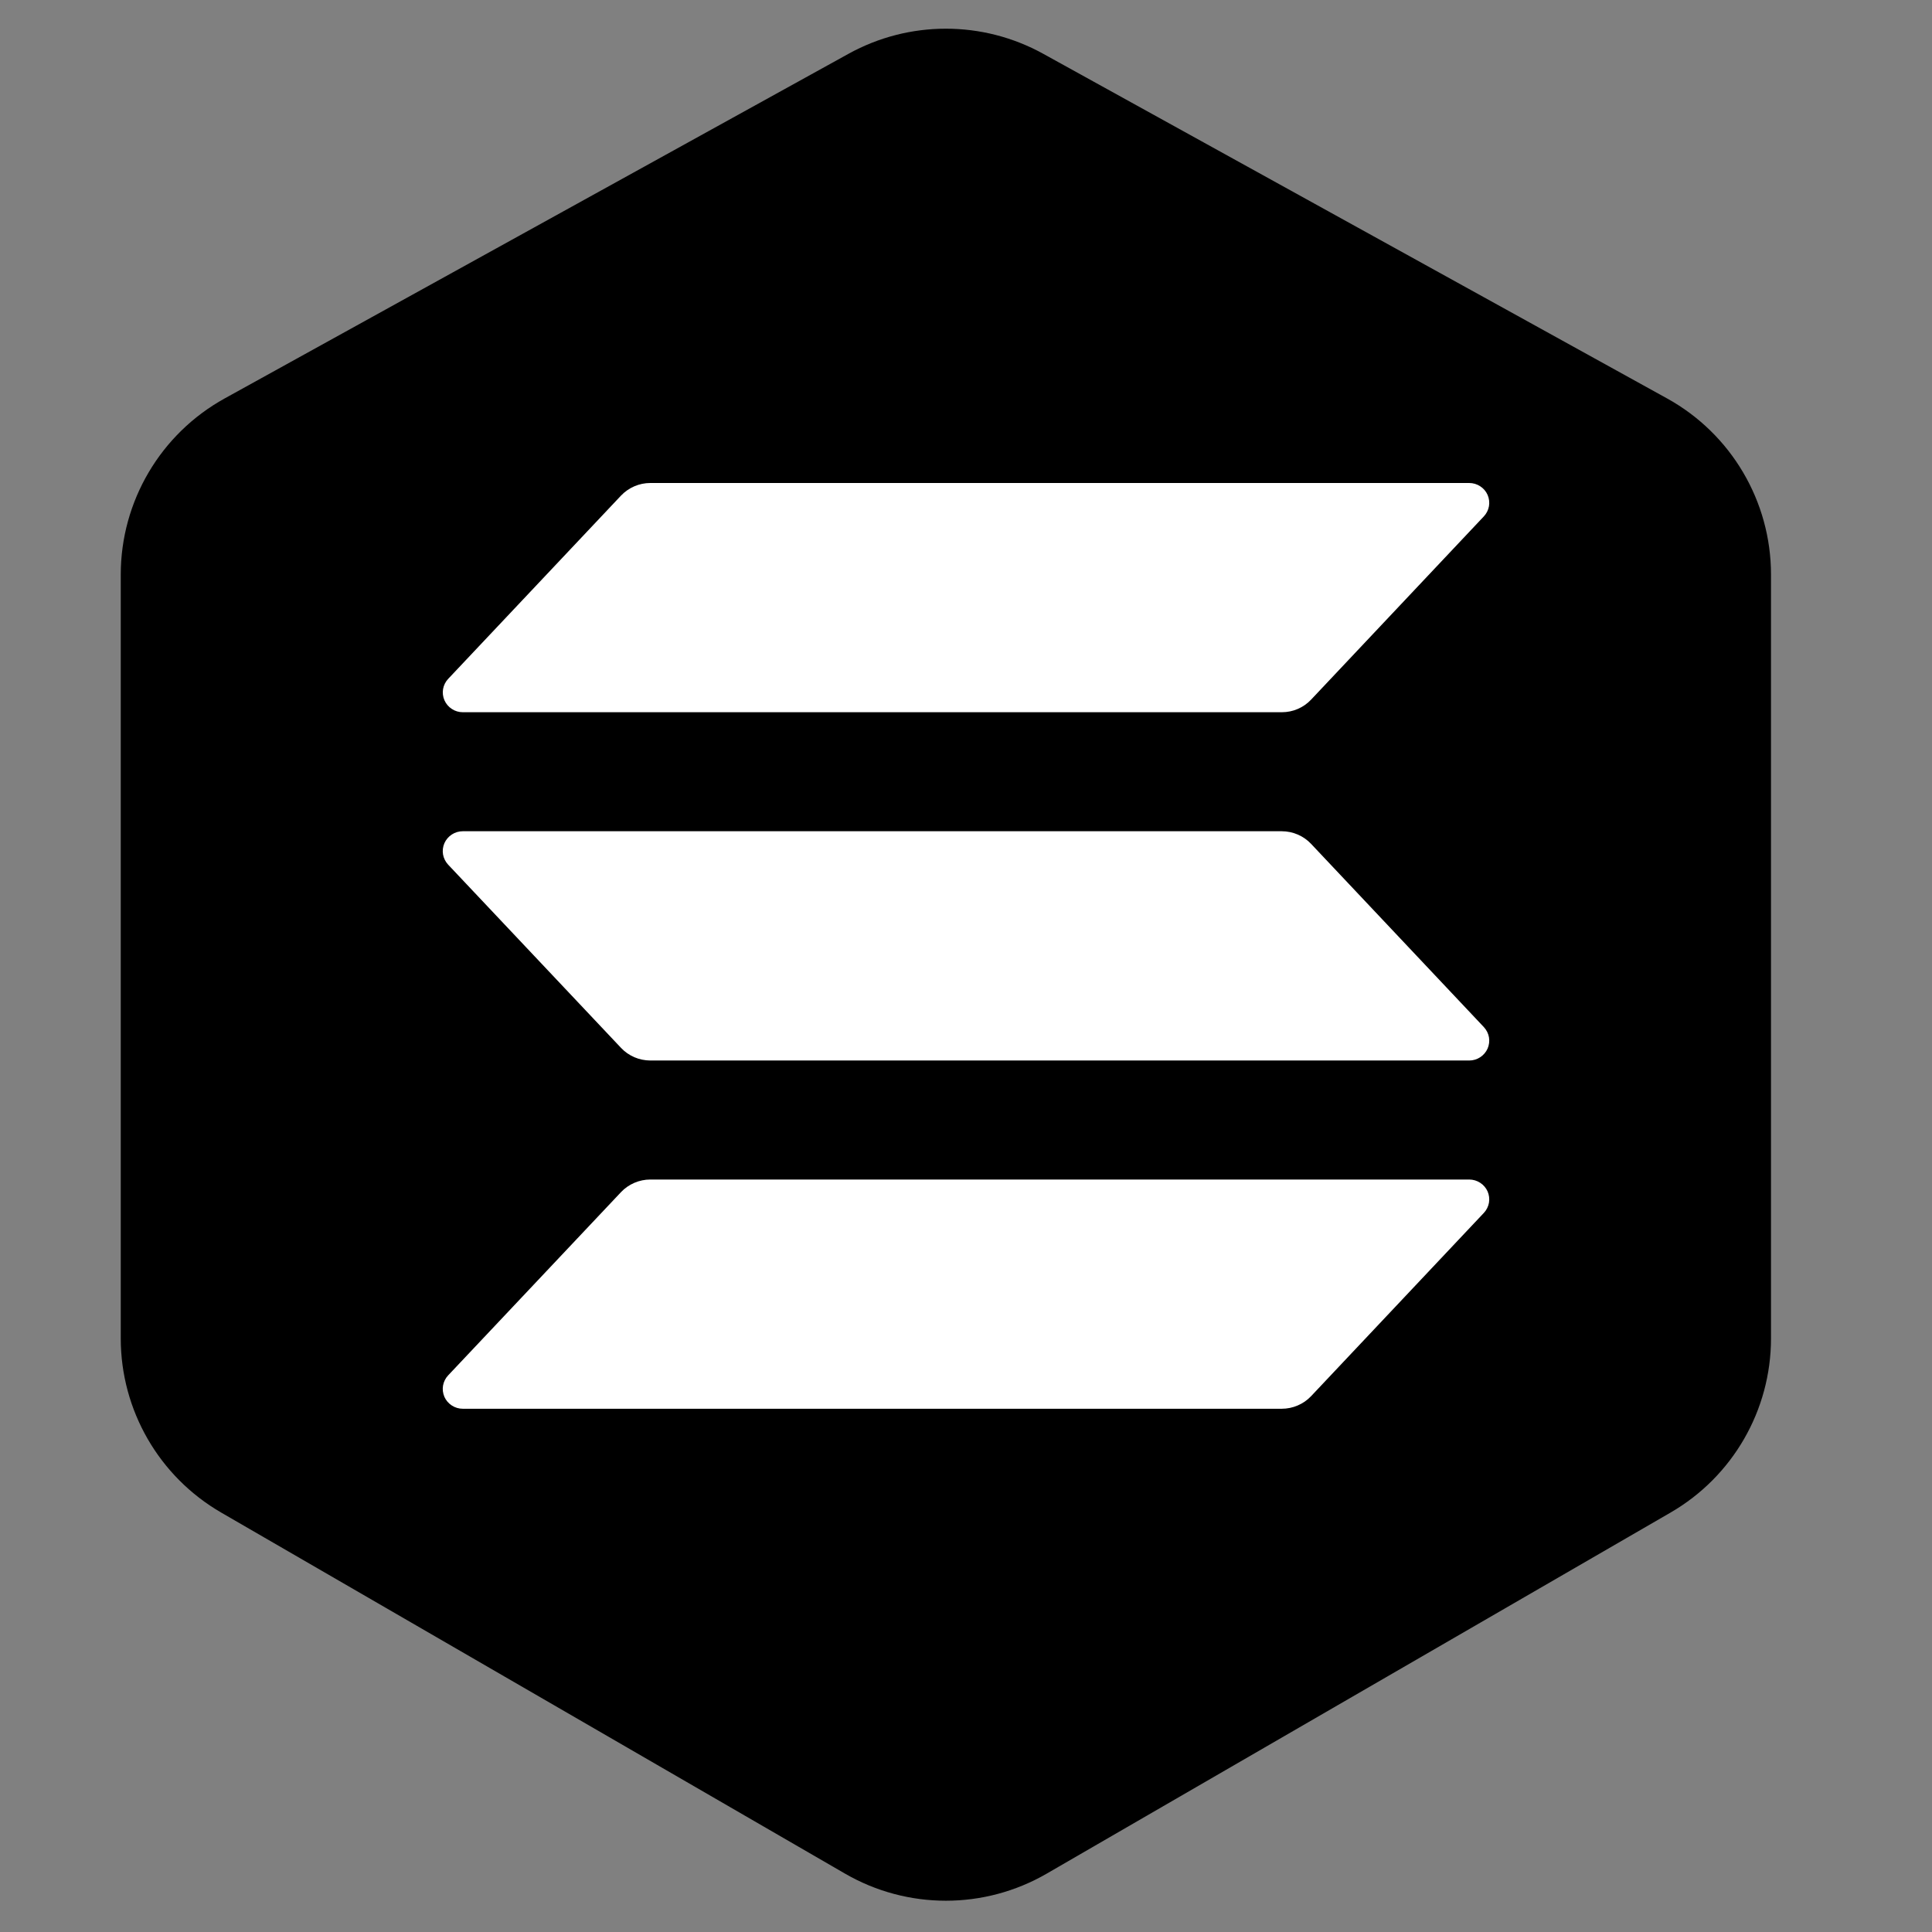 <!-- source: DFINITY foundation -->
<svg width="24" height="24" viewBox="0 0 48 48" fill="none" xmlns="http://www.w3.org/2000/svg">
    <rect x="0" y="0" width="48" height="48" fill="#808080" stroke="none"/>
    <path d="M3 14.276C3 12.456 3.989 10.779 5.582 9.899L21.082 1.336C22.587 0.505 24.413 0.505 25.918 1.336L41.418 9.899C43.011 10.779 44 12.456 44 14.276V33.252C44 35.036 43.049 36.685 41.505 37.579L26.005 46.55C24.455 47.447 22.545 47.447 20.995 46.55L5.495 37.579C3.951 36.685 3 35.036 3 33.252V14.276Z"
          fill="black"/>
    <path d="M36.866 30.134L32.574 34.687C32.481 34.786 32.368 34.864 32.242 34.918C32.117 34.972 31.982 35 31.845 35H11.498C11.401 35 11.306 34.972 11.225 34.919C11.144 34.867 11.08 34.792 11.041 34.704C11.003 34.615 10.991 34.518 11.007 34.424C11.024 34.329 11.068 34.241 11.134 34.171L15.429 29.618C15.522 29.519 15.635 29.441 15.76 29.387C15.885 29.333 16.02 29.305 16.156 29.305H36.502C36.599 29.305 36.694 29.333 36.775 29.386C36.856 29.438 36.92 29.513 36.959 29.601C36.997 29.689 37.009 29.787 36.993 29.881C36.976 29.976 36.932 30.064 36.866 30.134ZM32.574 20.966C32.481 20.867 32.368 20.788 32.242 20.734C32.117 20.68 31.982 20.652 31.845 20.652H11.498C11.401 20.652 11.306 20.68 11.225 20.733C11.144 20.786 11.08 20.861 11.041 20.949C11.003 21.037 10.991 21.134 11.007 21.229C11.024 21.323 11.068 21.411 11.134 21.482L15.429 26.034C15.522 26.133 15.635 26.212 15.76 26.266C15.885 26.32 16.02 26.347 16.156 26.348H36.502C36.599 26.348 36.694 26.32 36.775 26.267C36.856 26.214 36.92 26.139 36.959 26.051C36.997 25.963 37.009 25.866 36.993 25.771C36.976 25.677 36.932 25.589 36.866 25.518L32.574 20.966ZM11.498 17.695H31.845C31.982 17.695 32.117 17.668 32.242 17.614C32.368 17.56 32.481 17.481 32.574 17.382L36.866 12.829C36.932 12.759 36.976 12.671 36.993 12.576C37.009 12.482 36.997 12.384 36.959 12.296C36.92 12.208 36.856 12.133 36.775 12.081C36.694 12.028 36.599 12 36.502 12H16.156C16.02 12 15.885 12.028 15.76 12.082C15.635 12.136 15.522 12.215 15.429 12.313L11.135 16.866C11.069 16.936 11.025 17.024 11.008 17.119C10.992 17.213 11.004 17.31 11.042 17.398C11.081 17.486 11.144 17.561 11.226 17.614C11.306 17.667 11.401 17.695 11.498 17.695Z"
          fill="white"/>
</svg>


